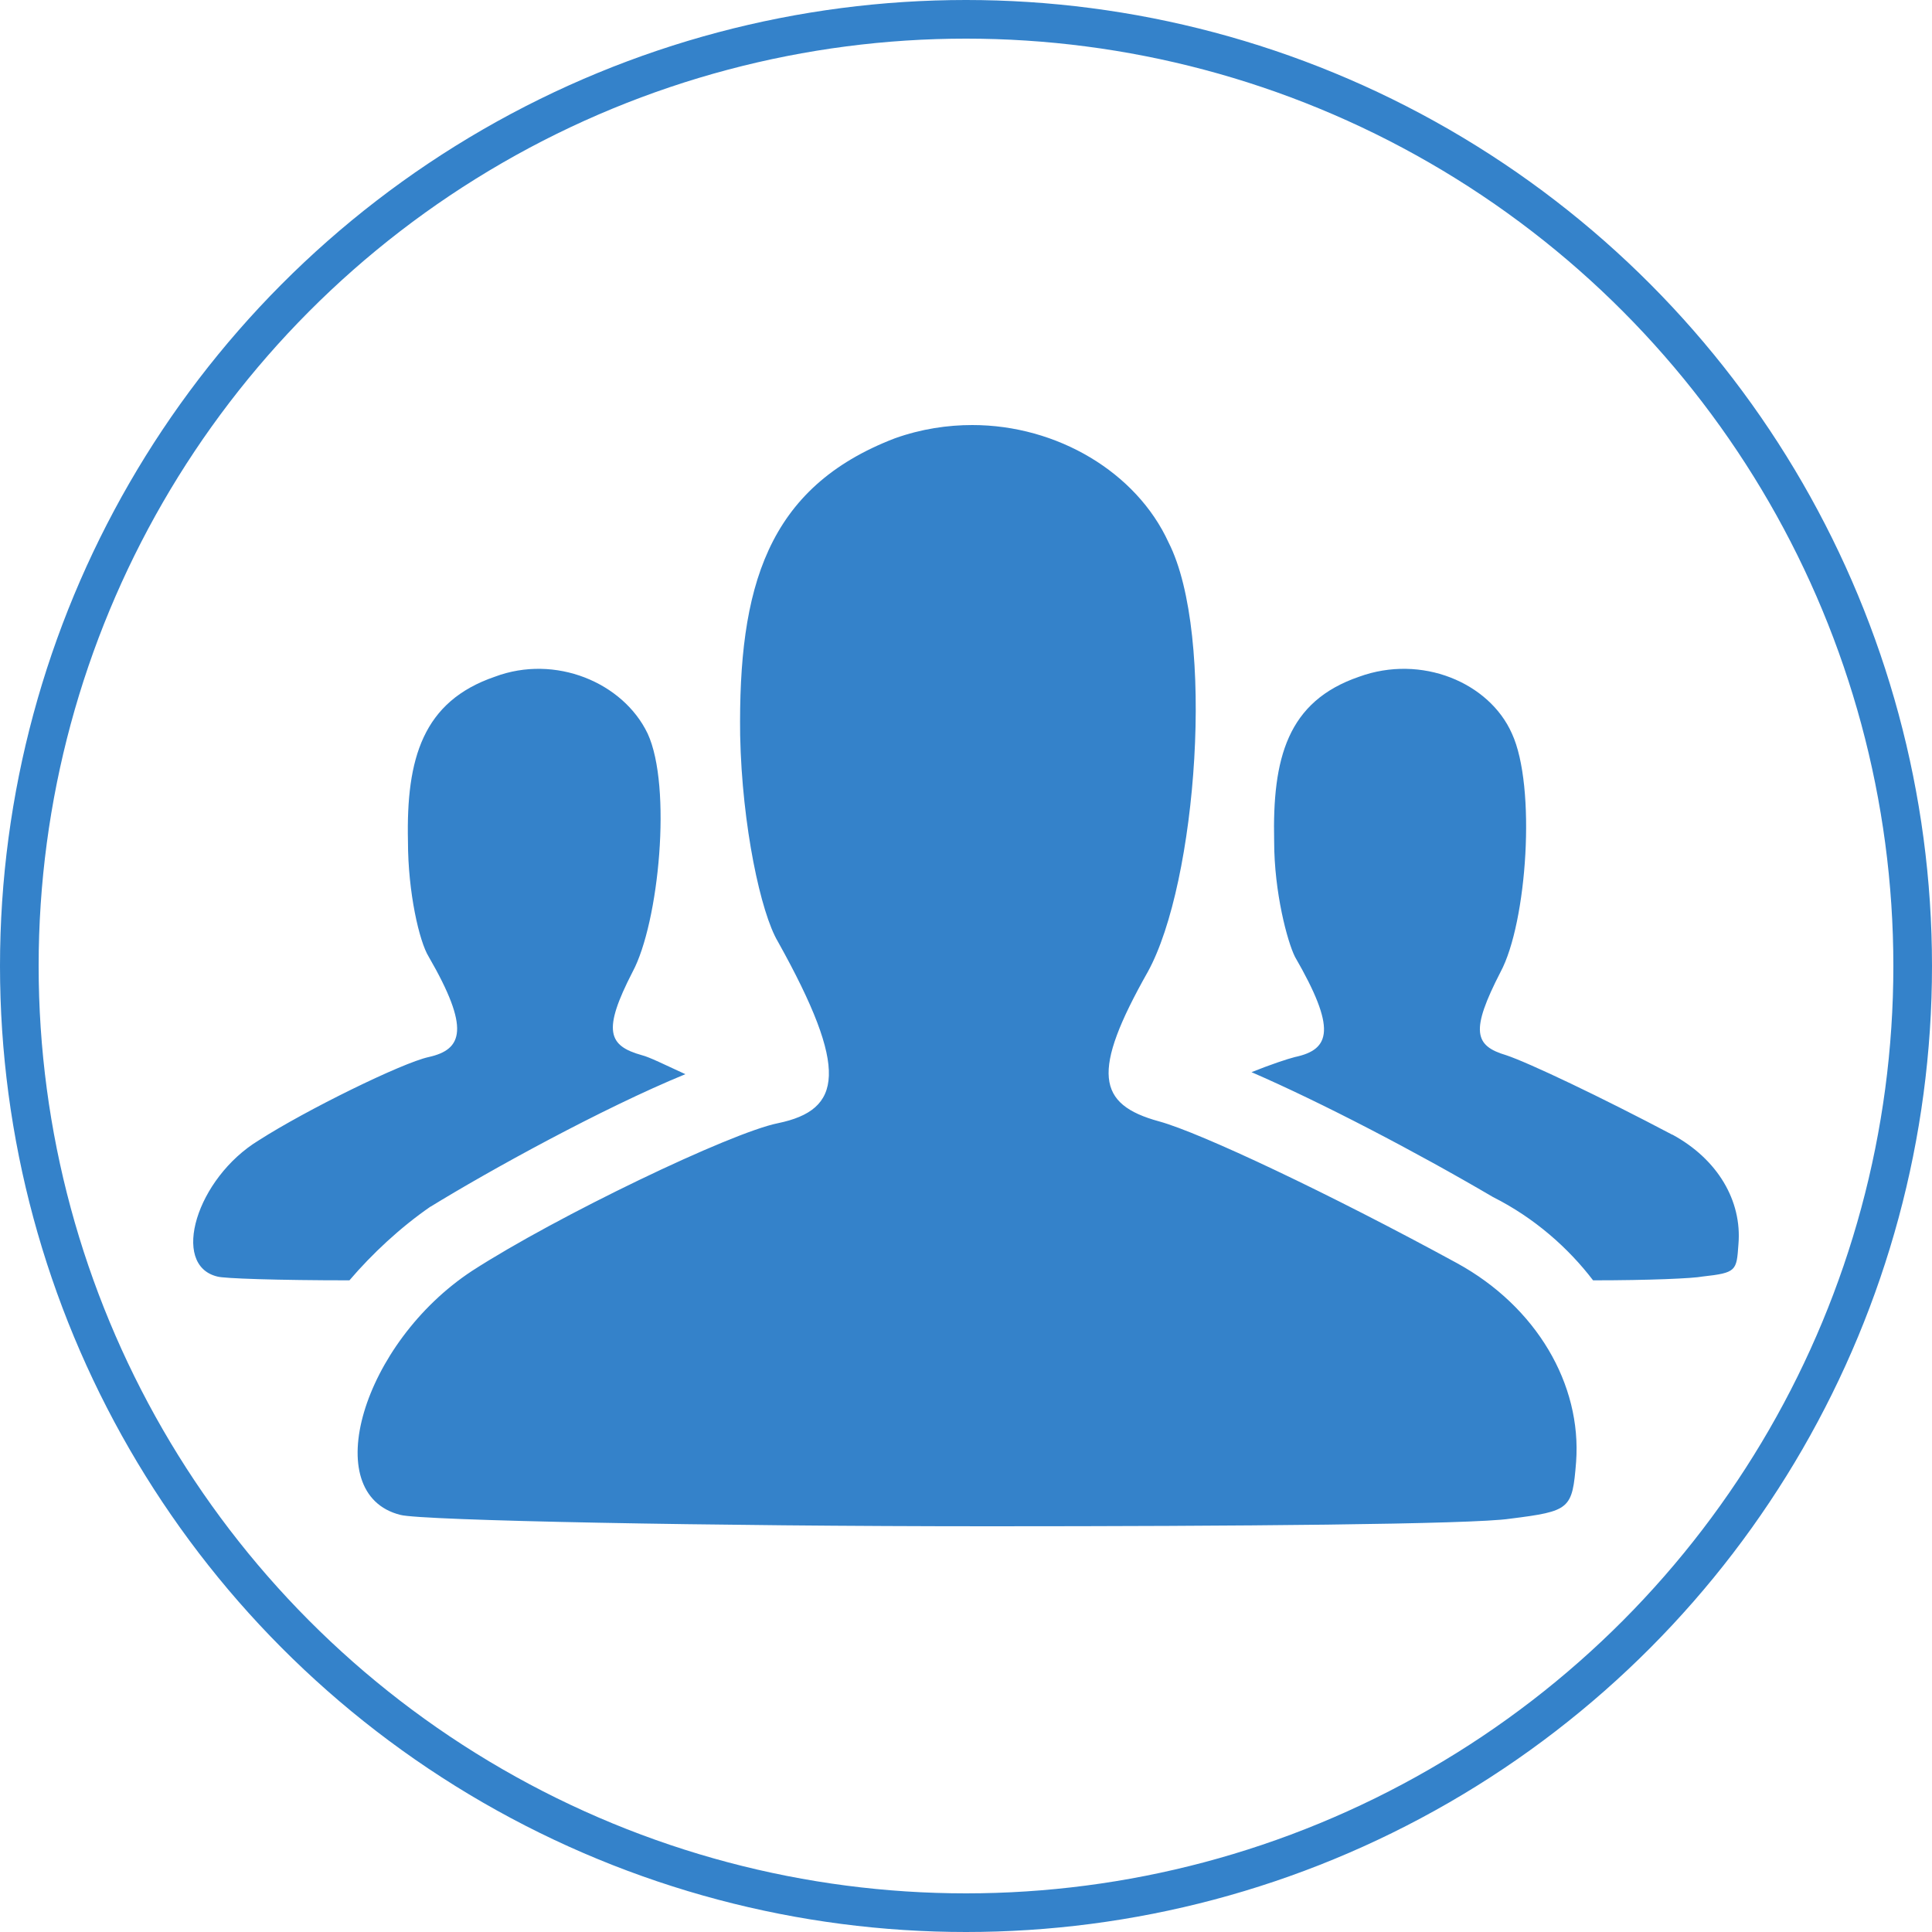 <svg width="100" height="100" viewBox="0 0 100 100" fill="none" xmlns="http://www.w3.org/2000/svg">
<path d="M75.424 65.386C79.528 67.639 81.873 71.654 81.579 75.669C81.382 78.116 81.285 78.216 78.159 78.608C76.206 78.903 63.897 79 51.2 79C36.841 79 21.8 78.705 20.725 78.411C16.427 77.333 18.771 69.498 24.438 65.778C28.833 62.939 37.819 58.629 40.263 58.137C43.586 57.451 43.977 55.395 40.263 48.736C39.385 47.266 38.407 42.762 38.31 38.061C38.213 30.421 39.679 25.231 46.321 22.686C47.69 22.197 49.056 22 50.325 22C54.72 22 58.824 24.448 60.483 28.074C62.925 32.872 61.95 45.702 59.408 50.306C56.476 55.495 56.77 57.163 59.996 58.043C62.146 58.633 68.788 61.767 75.43 65.389L75.424 65.386ZM22.288 62.45C20.725 63.528 19.259 64.897 18.087 66.27C14.373 66.27 11.541 66.173 11.248 66.073C8.806 65.483 10.172 60.98 13.398 59.021C15.839 57.454 20.822 55.007 22.191 54.712C23.951 54.32 24.341 53.242 22.191 49.522C21.703 48.739 21.116 46.191 21.116 43.549C21.019 39.24 21.897 36.3 25.61 35.028C28.736 33.852 32.252 35.322 33.521 37.967C34.79 40.71 34.109 47.761 32.74 50.309C31.177 53.346 31.471 54.129 33.227 54.618C33.618 54.715 34.4 55.107 35.475 55.599C31.177 57.363 25.316 60.594 22.288 62.456V62.45ZM86.561 58.727C88.905 59.999 90.174 62.155 89.981 64.408C89.884 65.781 89.884 65.878 88.124 66.073C87.636 66.17 85.389 66.27 82.457 66.27C81.188 64.606 79.428 63.039 77.281 61.961C73.277 59.61 68.391 57.062 64.778 55.495C65.757 55.104 66.635 54.809 67.026 54.712C68.882 54.32 69.176 53.242 67.026 49.522C66.635 48.739 65.95 46.191 65.95 43.549C65.853 39.24 66.635 36.3 70.345 35.028C73.568 33.852 77.084 35.322 78.256 37.967C79.525 40.71 79.038 47.761 77.668 50.309C76.106 53.346 76.299 54.129 77.962 54.618C79.135 55.01 82.848 56.774 86.558 58.733L86.561 58.727Z" fill="#0263BD" fill-opacity="0.8"/>
<circle cx="50" cy="50" r="49" stroke="#0263BD" stroke-opacity="0.8" stroke-width="2"/>
</svg>
